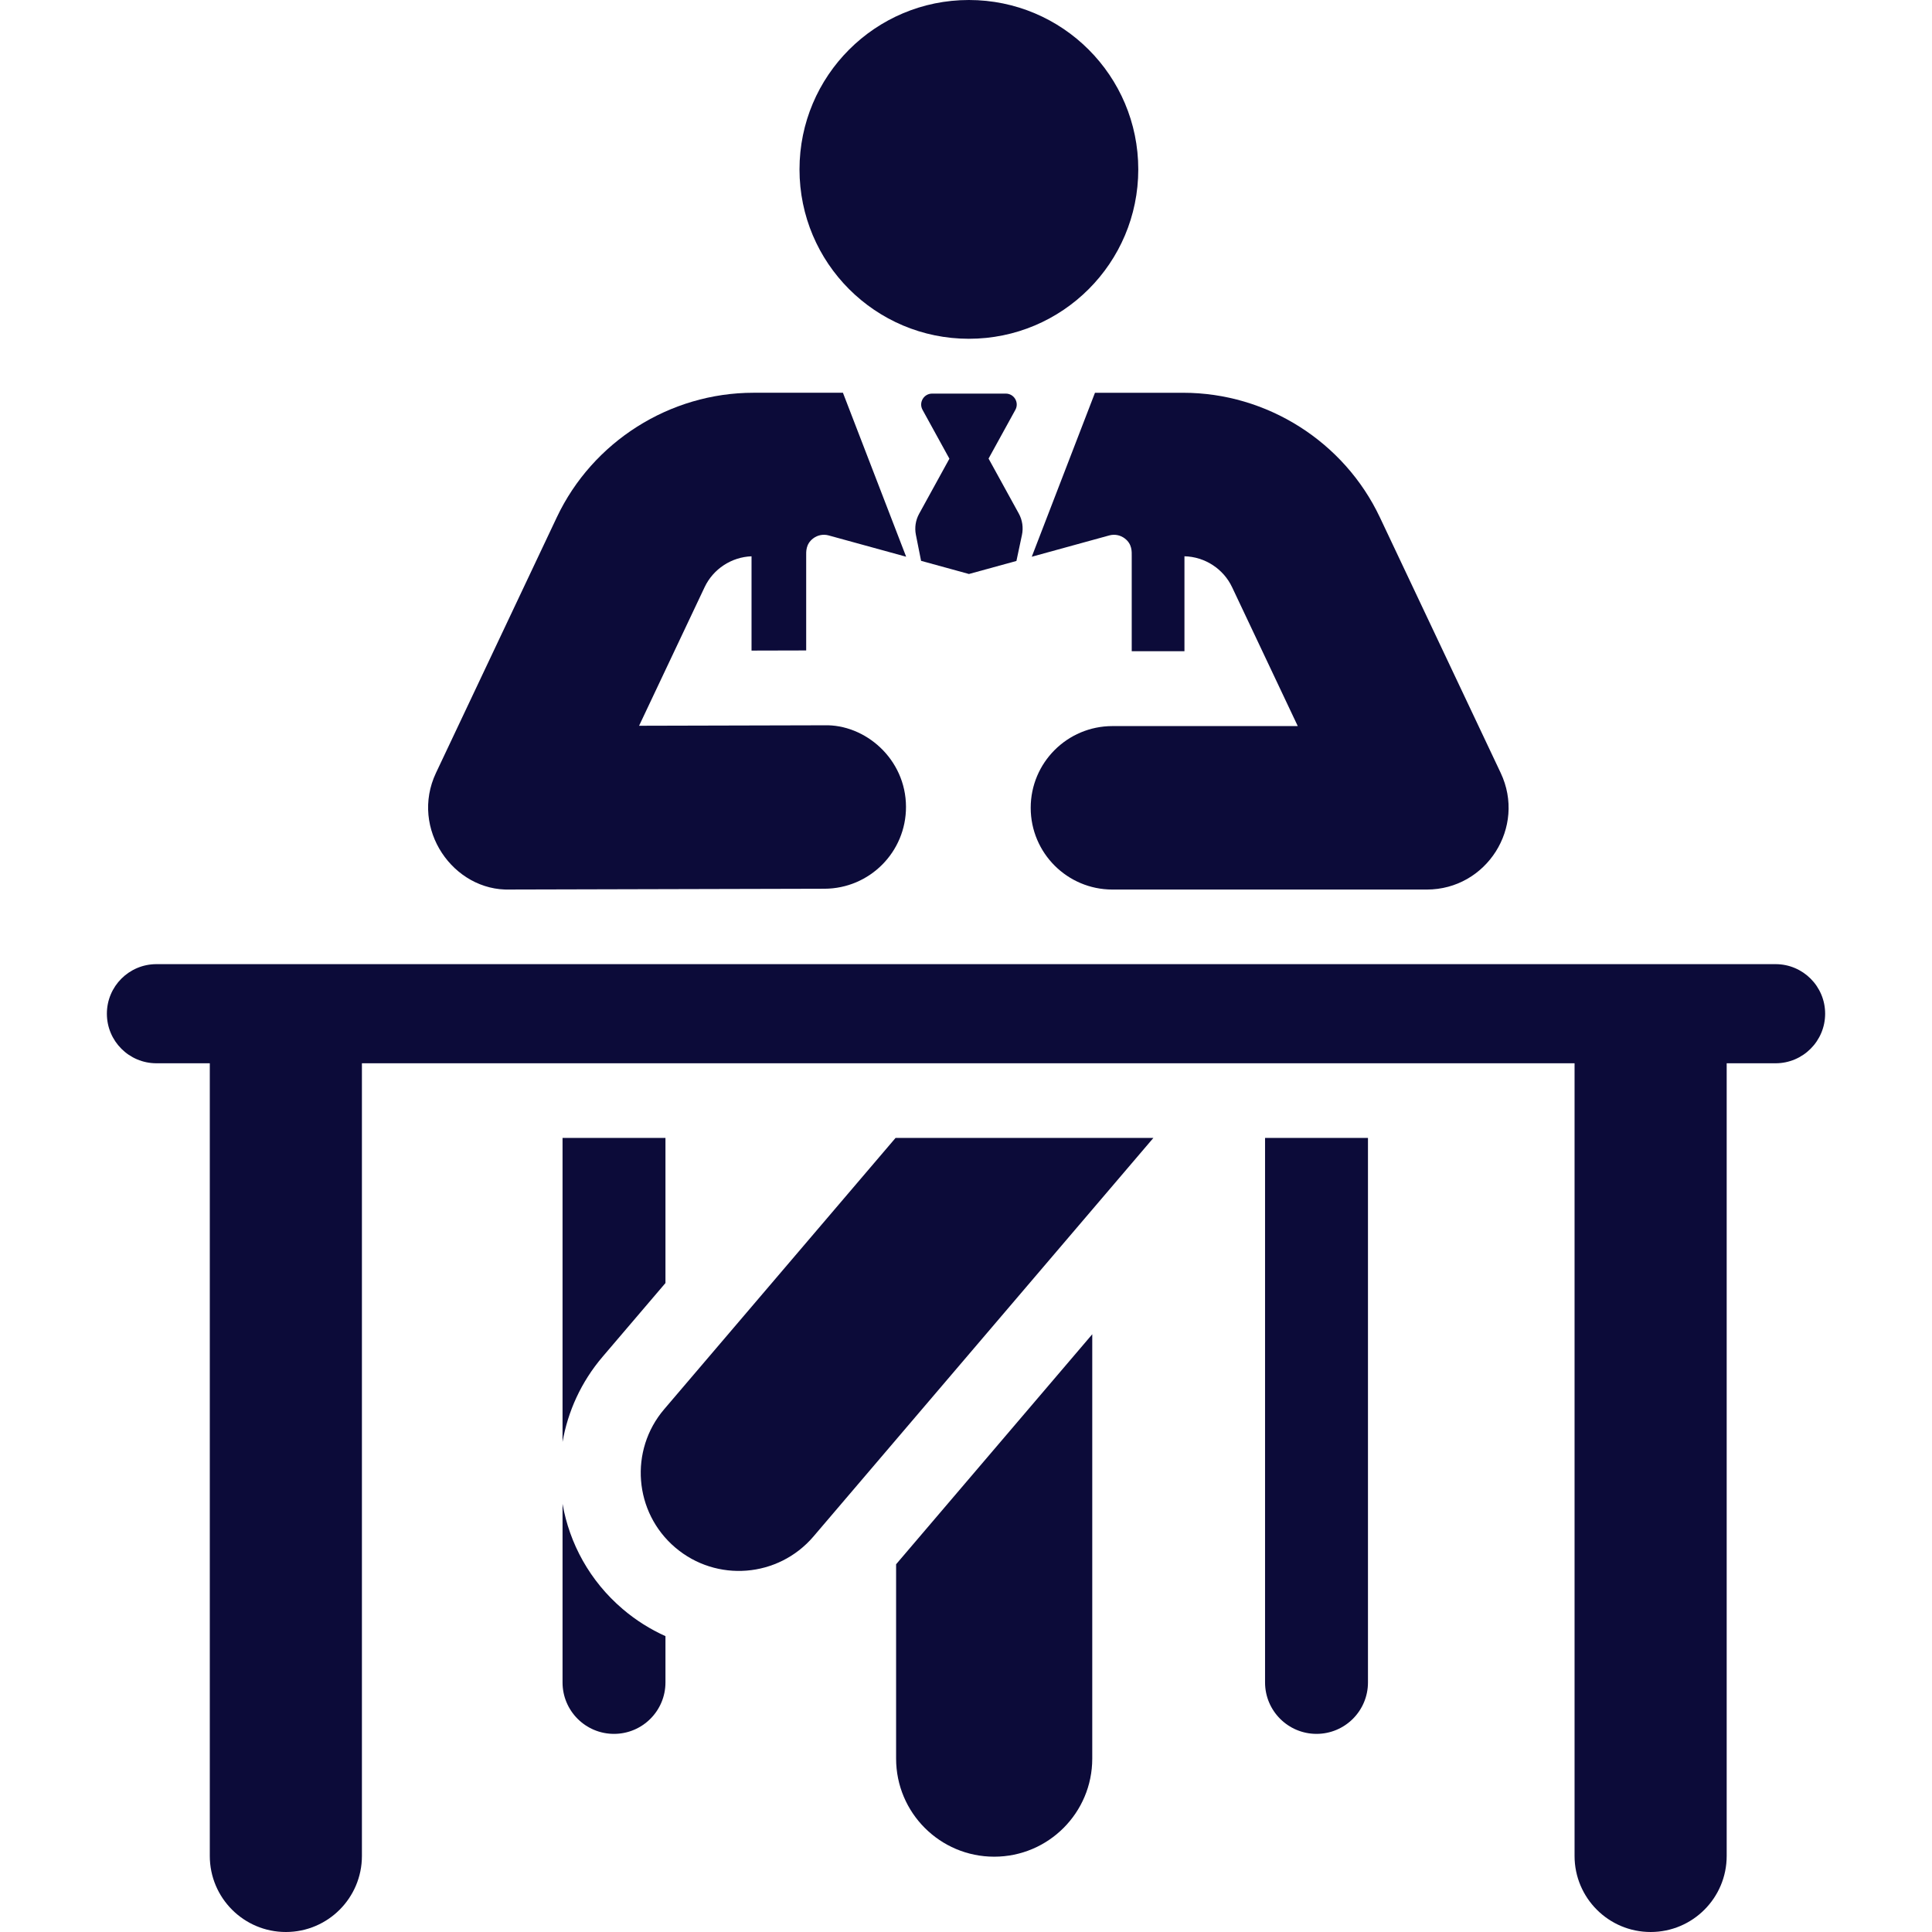 <svg width="100" height="100" viewBox="0 0 100 100" fill="none" xmlns="http://www.w3.org/2000/svg">
<path d="M50.149 17.535C54.991 17.535 58.917 13.61 58.917 8.768C58.917 3.925 54.991 0 50.149 0C45.307 0 41.382 3.925 41.382 8.768C41.382 13.61 45.307 17.535 50.149 17.535Z" fill="#0C0B39"/>
<path d="M52.733 26.582L51.168 23.736L52.556 21.212C52.763 20.835 52.49 20.373 52.06 20.373H48.246C47.816 20.373 47.543 20.835 47.75 21.212L49.141 23.742L47.574 26.593C47.392 26.923 47.333 27.308 47.406 27.678L47.675 29.029L50.153 29.71L52.61 29.035L52.896 27.689C52.976 27.312 52.918 26.919 52.733 26.582Z" fill="#0C0B39"/>
<path d="M46.382 80.966V91.026C46.382 93.829 48.655 96.102 51.459 96.102C54.263 96.102 56.535 93.829 56.535 91.026V69.061L46.382 80.966Z" fill="#0C0B39"/>
<path d="M32.229 83.283C30.523 81.828 29.476 79.888 29.117 77.84V87.082C29.117 88.553 30.309 89.745 31.78 89.745C33.252 89.745 34.444 88.553 34.444 87.082V84.686C33.662 84.334 32.915 83.868 32.229 83.283Z" fill="#0C0B39"/>
<path d="M34.444 58.898H29.117V74.634C29.392 73.056 30.078 71.529 31.192 70.223L34.444 66.41V58.898H34.444Z" fill="#0C0B39"/>
<path d="M65.479 58.898V87.082C65.479 88.552 66.672 89.745 68.143 89.745C69.614 89.745 70.806 88.552 70.806 87.082V58.898H65.479Z" fill="#0C0B39"/>
<path d="M46.355 58.898L34.379 72.94C32.559 75.073 32.814 78.278 34.947 80.097C37.082 81.918 40.286 81.66 42.104 79.529L59.7 58.898H46.355Z" fill="#0C0B39"/>
<path d="M42.653 37.541C41.608 37.543 34.112 37.562 33.079 37.565C35.006 33.489 34.569 34.413 36.47 30.393C36.916 29.45 37.861 28.832 38.899 28.794V33.674L41.728 33.667V28.79C41.728 28.559 41.697 28.167 42.09 27.868C42.317 27.695 42.613 27.637 42.889 27.713C43.471 27.873 46.566 28.724 46.902 28.816C46.885 28.771 43.64 20.355 43.63 20.329H38.999C34.667 20.329 30.672 22.86 28.82 26.776C28.204 28.08 23.161 38.747 22.567 40.003C21.198 42.901 23.47 46.139 26.403 46.042C28.225 46.037 40.992 46.005 42.674 46.001C45.011 45.995 46.9 44.097 46.894 41.76C46.888 39.284 44.779 37.474 42.653 37.541Z" fill="#0C0B39"/>
<path d="M91.903 49.904C91.597 49.904 10.549 49.904 8.097 49.904C6.68 49.904 5.532 51.052 5.532 52.469C5.532 53.886 6.68 55.035 8.097 55.035H10.859V96.062C10.859 98.237 12.621 100 14.796 100C16.97 100 18.733 98.237 18.733 96.062V55.035C21.541 55.035 78.597 55.035 81.499 55.035V96.063C81.499 98.237 83.262 100 85.436 100C87.611 100 89.373 98.237 89.373 96.063V55.035H91.903C93.32 55.035 94.469 53.886 94.469 52.469C94.469 51.052 93.32 49.904 91.903 49.904Z" fill="#0C0B39"/>
<path d="M77.675 40.004C77.082 38.751 72.038 28.079 71.422 26.777C69.571 22.861 65.576 20.33 61.244 20.33H56.676C56.659 20.375 53.421 28.772 53.404 28.817C53.754 28.721 56.839 27.873 57.417 27.713C57.693 27.638 57.989 27.695 58.217 27.869C58.609 28.167 58.578 28.559 58.578 28.791V33.706H61.307V28.793C62.359 28.817 63.322 29.439 63.773 30.393C65.675 34.417 65.262 33.542 67.172 37.582C63.63 37.582 61.137 37.582 57.58 37.582C55.243 37.582 53.349 39.476 53.349 41.812C53.349 44.149 55.243 46.043 57.58 46.043C59.293 46.043 72.114 46.043 73.851 46.043C76.941 46.043 79.004 42.815 77.675 40.004Z" fill="#0C0B39"/>
</svg>
